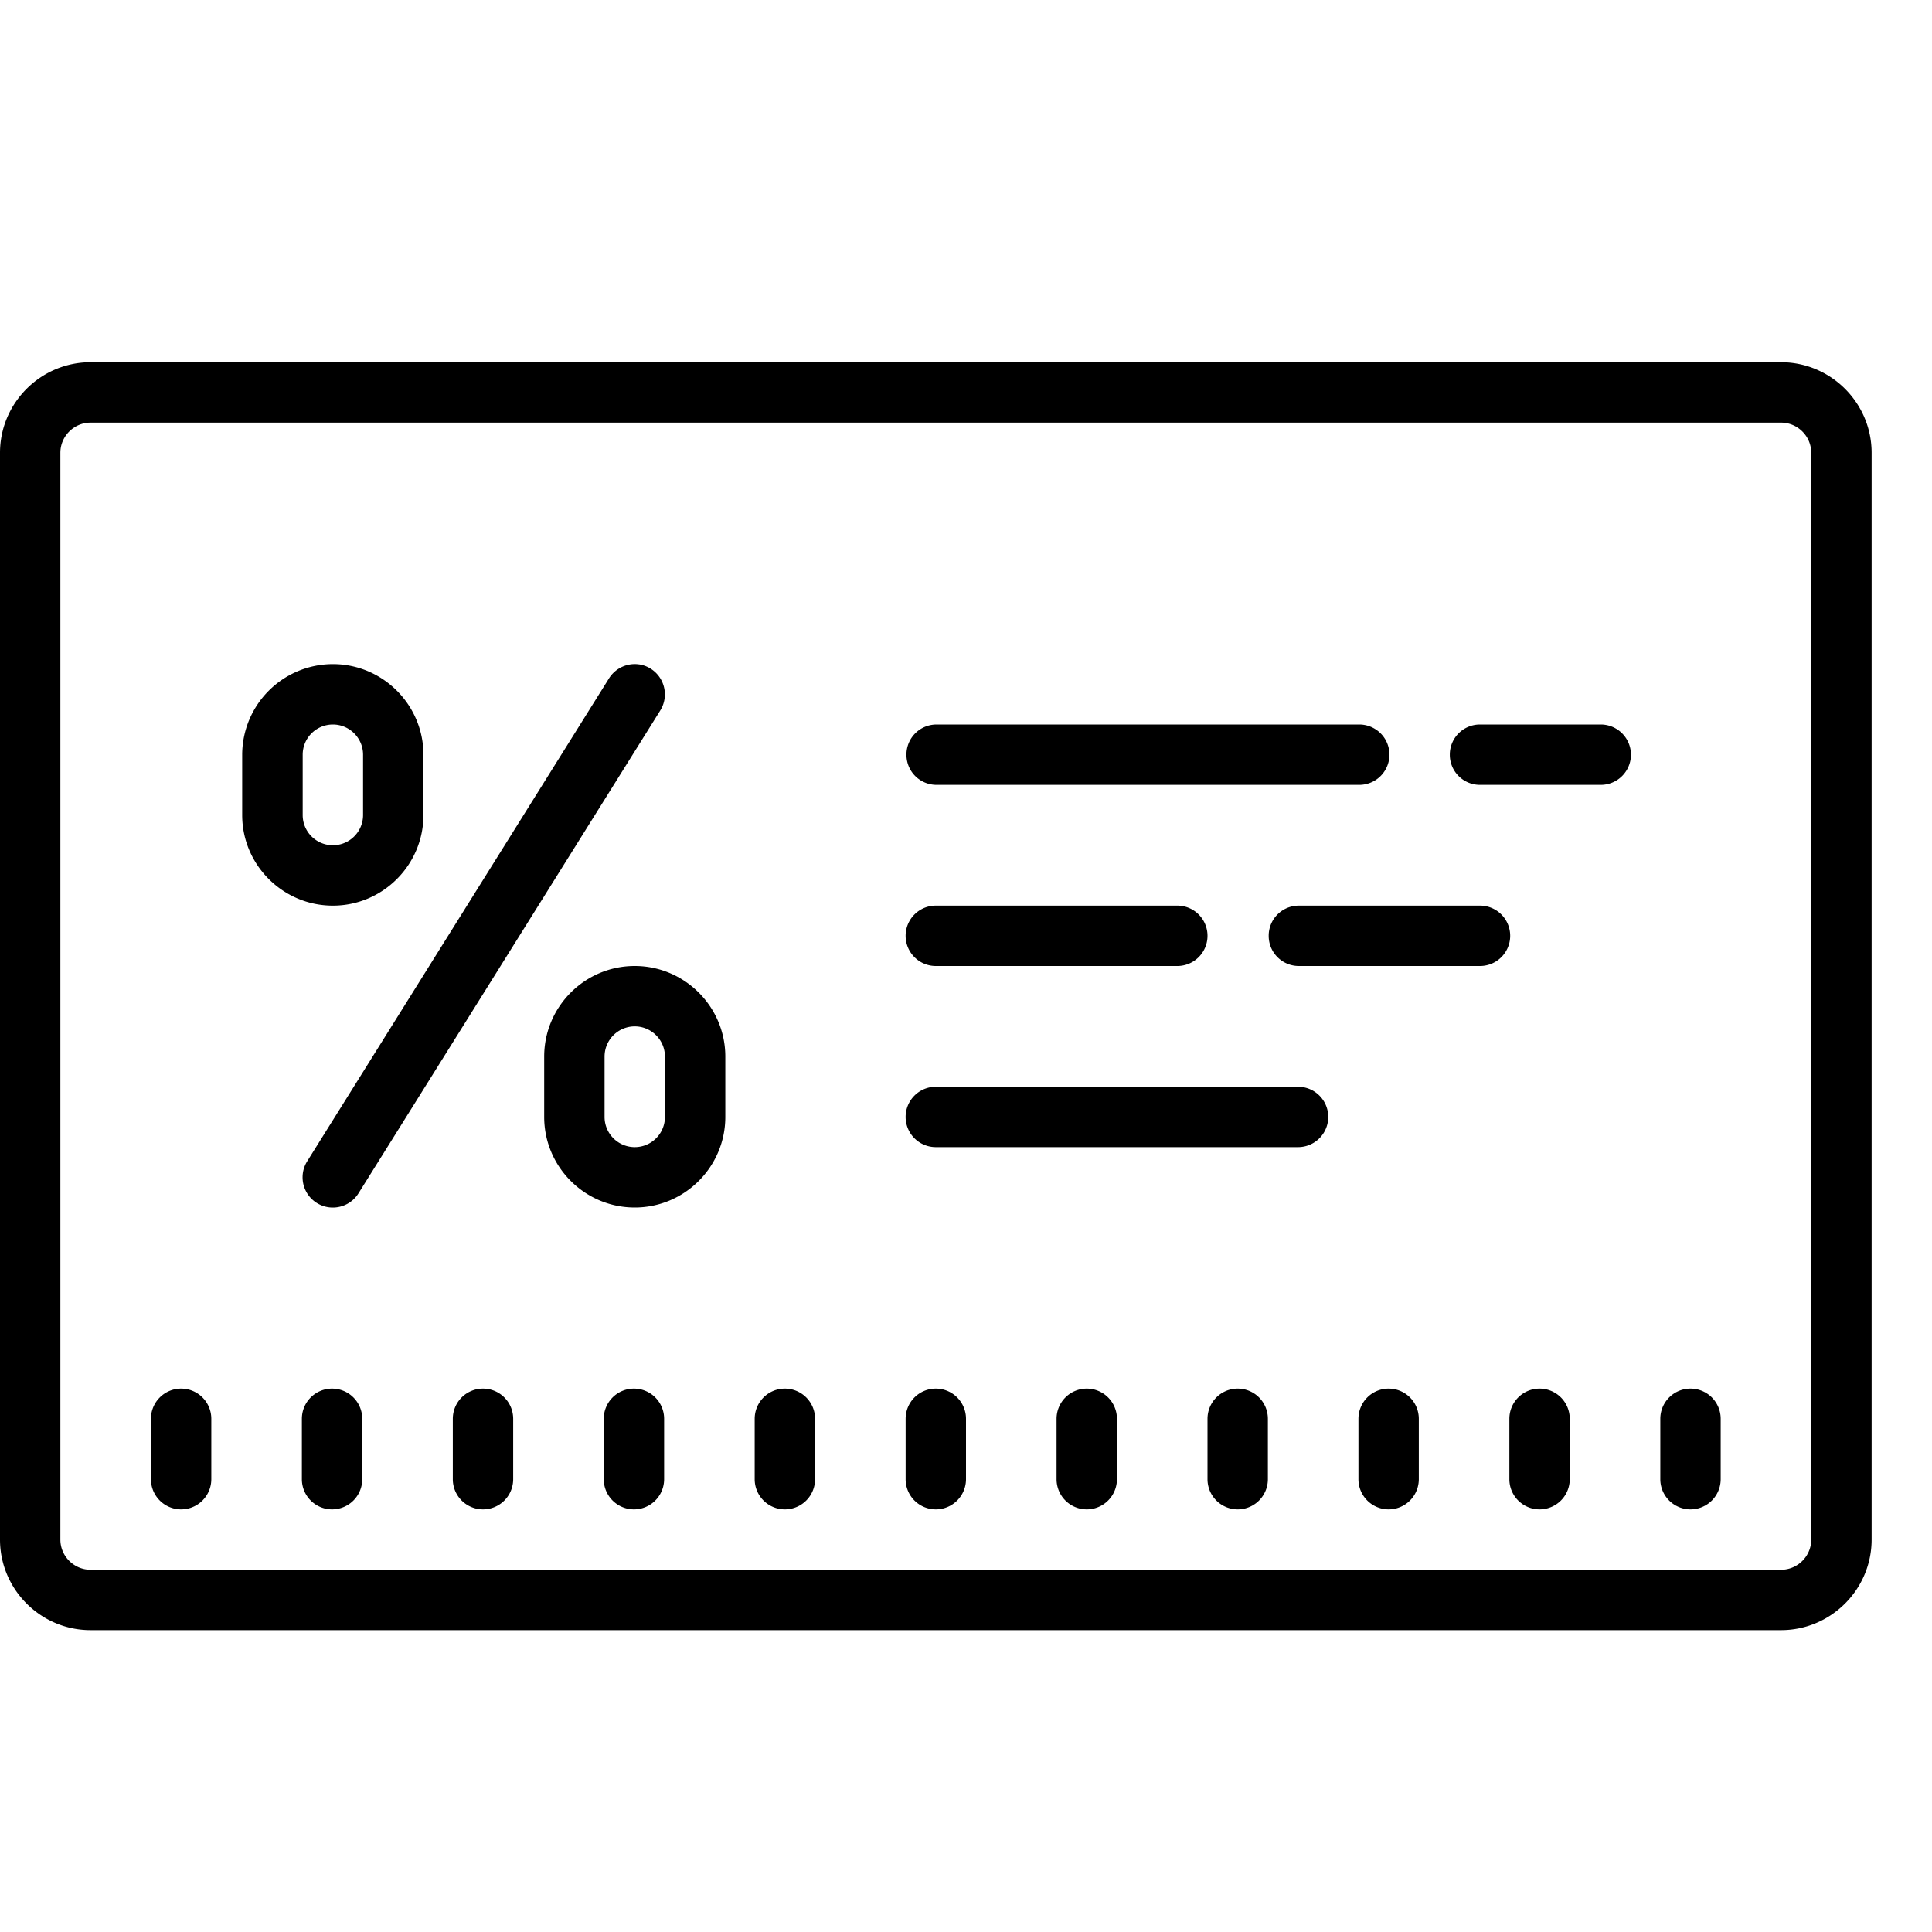 <svg xmlns="http://www.w3.org/2000/svg" viewBox="0 0 64 64"><path d="M3 12c-1.652 0-3 1.348-3 3v36c0 1.652 1.348 3 3 3h56c1.652 0 3-1.348 3-3V15c0-1.652-1.348-3-3-3zm0 2h56c.55 0 1 .45 1 1v36c0 .55-.45 1-1 1H3c-.55 0-1-.45-1-1V15c0-.55.45-1 1-1zm8.027 8a3.007 3.007 0 0 0-3.004 3v2c0 1.652 1.348 3 3.004 3 1.653 0 3-1.348 3-3v-2c0-1.652-1.347-3-3-3zm10.16.012a1.007 1.007 0 0 0-1.011.457l-10 16a1.001 1.001 0 0 0 1.699 1.062l10-16a1.006 1.006 0 0 0-.688-1.52zM11.027 24c.551 0 1 .45 1 1v2a1 1 0 1 1-2 0v-2a1 1 0 0 1 1-1zm20 0c-.554 0-1 .445-1 1 0 .555.446 1 1 1h14a1 1 0 1 0 0-2zm18 0c-.554 0-1 .445-1 1 0 .555.446 1 1 1h4a1 1 0 1 0 0-2zM31 30a1 1 0 1 0 0 2h8a1 1 0 1 0 0-2zm12.027 0c-.554 0-1 .445-1 1 0 .555.446 1 1 1h6a1 1 0 1 0 0-2zm-22 2c-1.656 0-3 1.348-3 3v2c0 1.652 1.344 3 3 3 1.653 0 3-1.348 3-3v-2c0-1.652-1.347-3-3-3zm0 2c.551 0 1 .45 1 1v2a1 1 0 1 1-2 0v-2a1 1 0 0 1 1-1zM31 36a1 1 0 1 0 0 2h12a1 1 0 1 0 0-2zM6 46a1 1 0 0 0-1 1v2a1 1 0 1 0 2 0v-2a1 1 0 0 0-1-1zm5 0a1 1 0 0 0-1 1v2a1 1 0 1 0 2 0v-2a1 1 0 0 0-1-1zm5 0a1 1 0 0 0-1 1v2a1 1 0 1 0 2 0v-2a1 1 0 0 0-1-1zm5 0a1 1 0 0 0-1 1v2a1 1 0 1 0 2 0v-2a1 1 0 0 0-1-1zm5 0a1 1 0 0 0-1 1v2a1 1 0 1 0 2 0v-2a1 1 0 0 0-1-1zm5 0a1 1 0 0 0-1 1v2a1 1 0 1 0 2 0v-2a1 1 0 0 0-1-1zm5 0a1 1 0 0 0-1 1v2a1 1 0 1 0 2 0v-2a1 1 0 0 0-1-1zm5 0a1 1 0 0 0-1 1v2a1 1 0 1 0 2 0v-2a1 1 0 0 0-1-1zm5 0a1 1 0 0 0-1 1v2a1 1 0 1 0 2 0v-2a1 1 0 0 0-1-1zm5 0a1 1 0 0 0-1 1v2a1 1 0 1 0 2 0v-2a1 1 0 0 0-1-1zm5 0a1 1 0 0 0-1 1v2a1 1 0 1 0 2 0v-2a1 1 0 0 0-1-1z"/></svg>